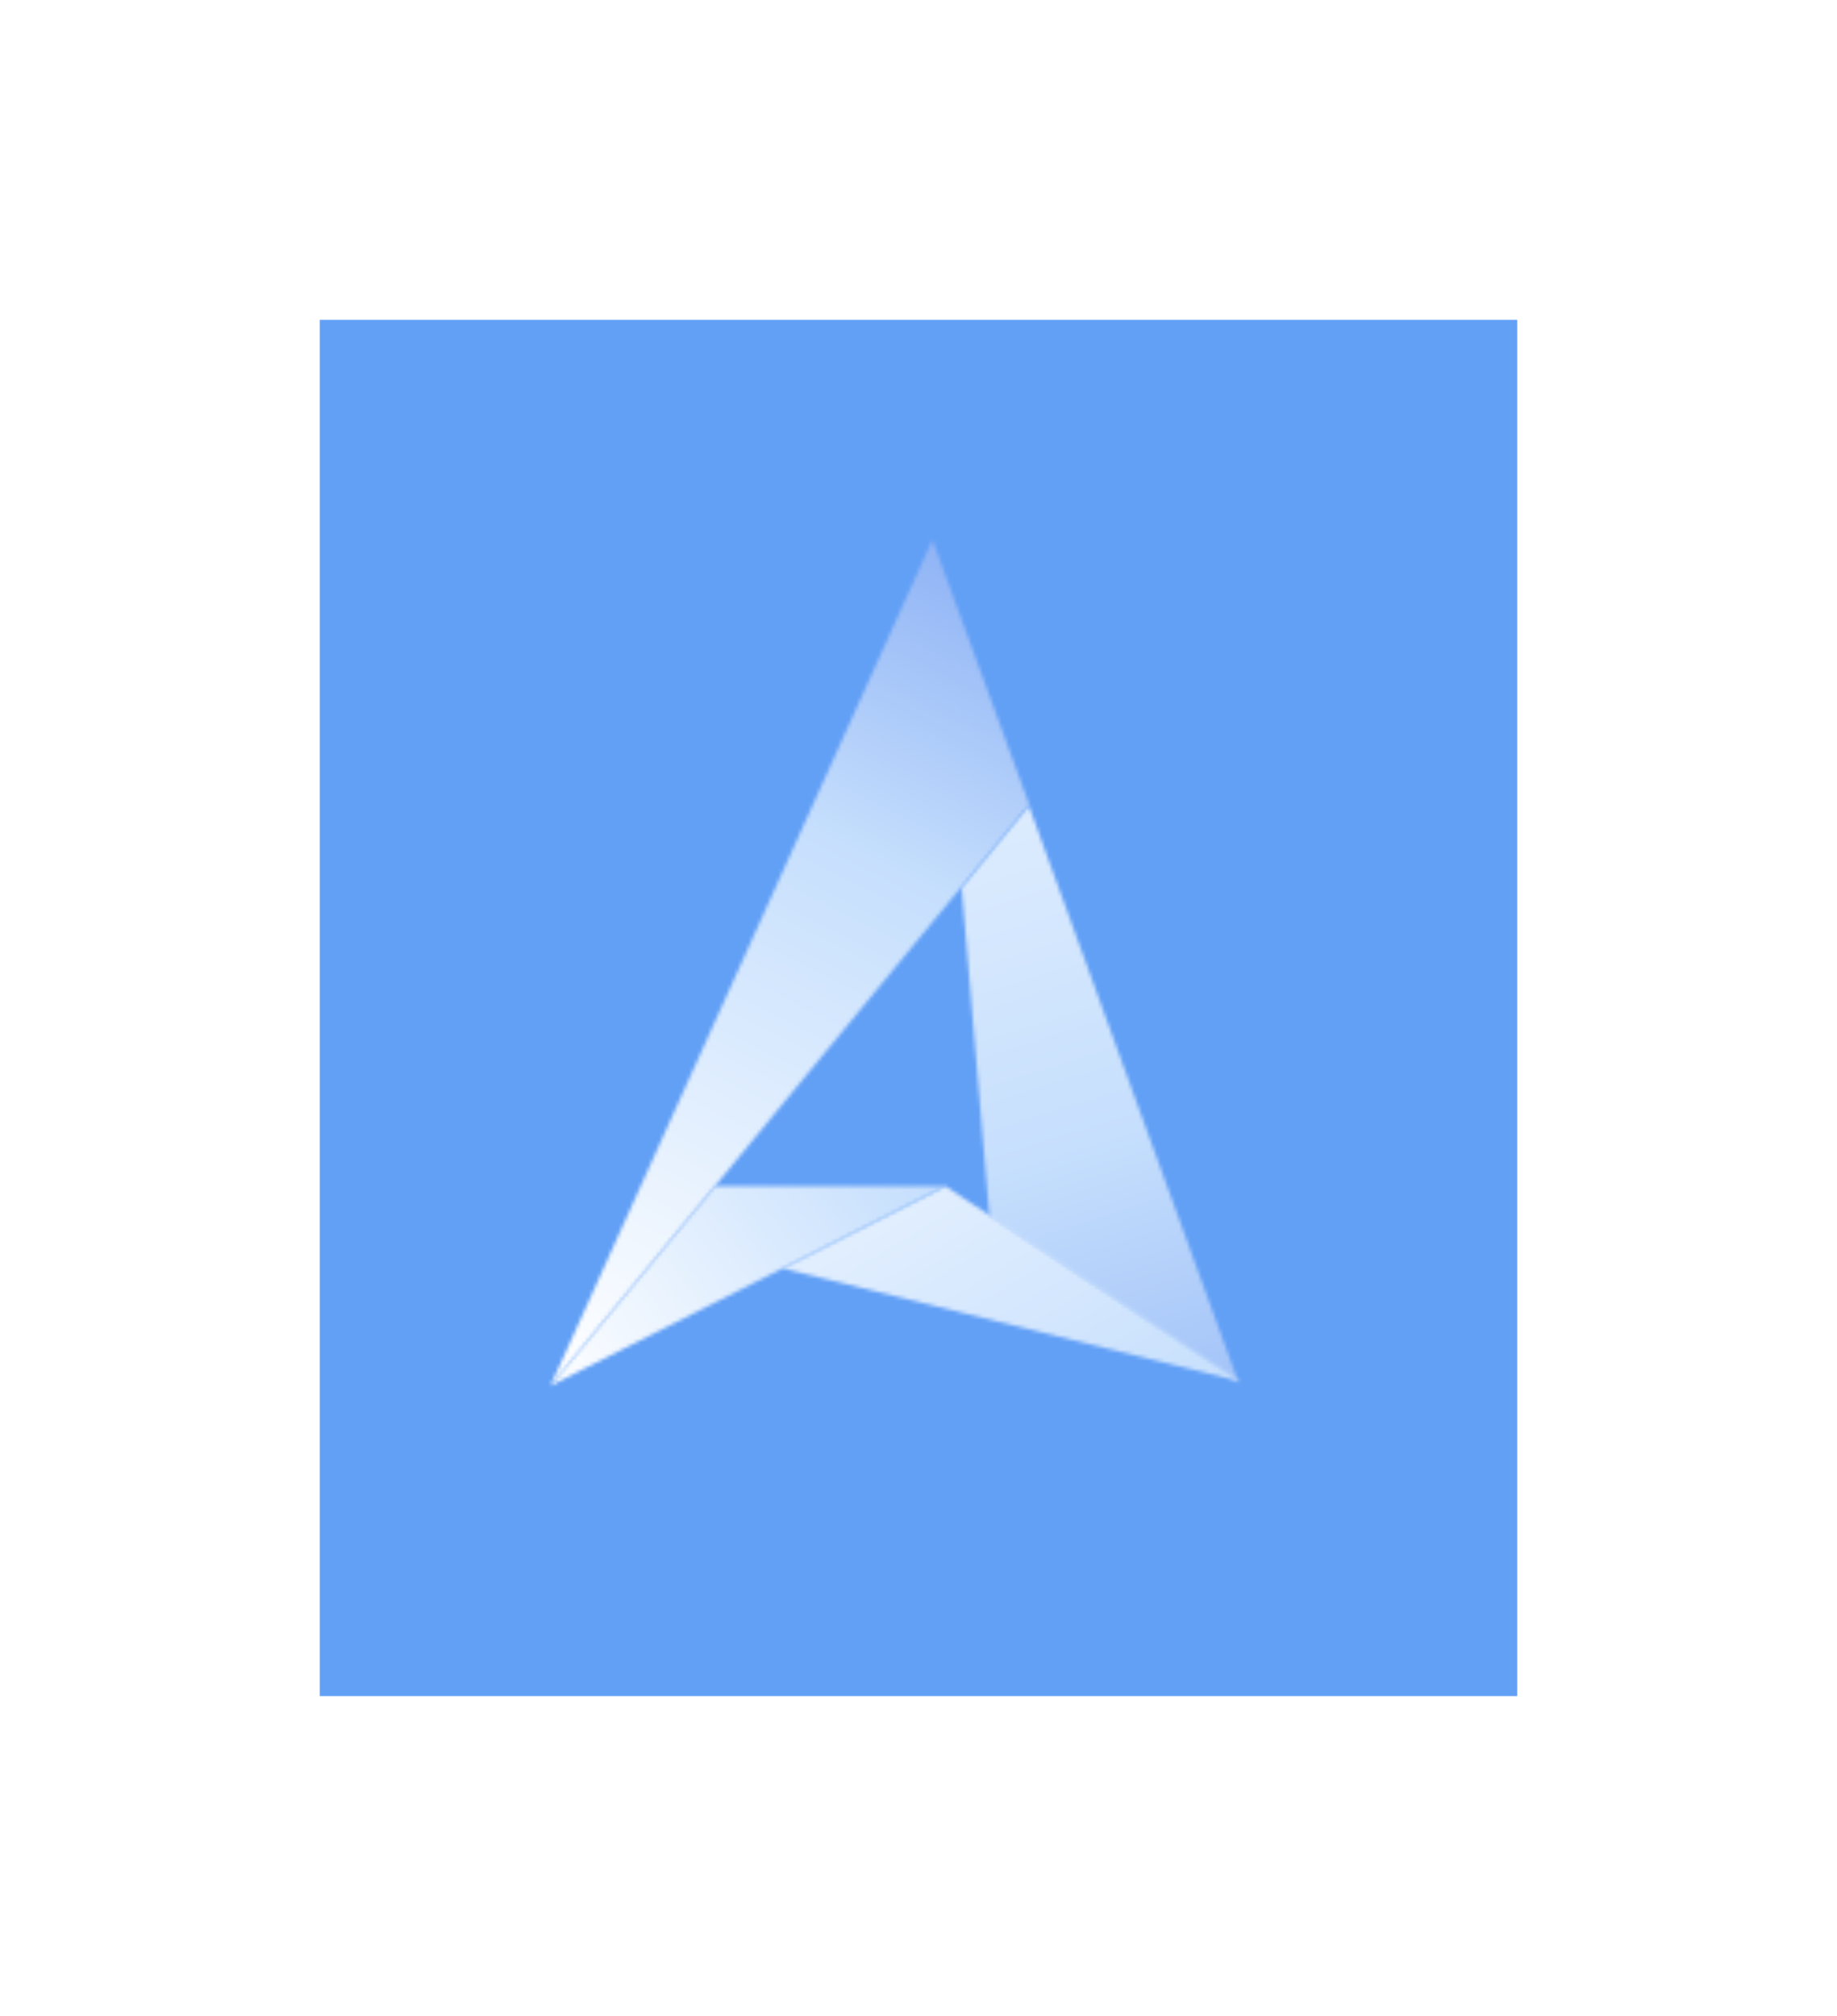 <?xml version="1.0" encoding="UTF-8"?>
<svg width="494px" height="542px" viewBox="0 0 494 542" version="1.1" xmlns="http://www.w3.org/2000/svg" xmlns:xlink="http://www.w3.org/1999/xlink">
    <!-- Generator: sketchtool 52.1 (67048) - http://www.bohemiancoding.com/sketch -->
    <title>9FB85066-D3FA-4D81-A976-76A1A3A8DFFA</title>
    <desc>Created with sketchtool.</desc>
    <defs>
        <filter x="-65.2%" y="-61.5%" width="230.3%" height="223.0%" filterUnits="objectBoundingBox" id="filter-1">
            <feOffset dx="0" dy="44" in="SourceAlpha" result="shadowOffsetOuter1"></feOffset>
            <feGaussianBlur stdDeviation="43.5" in="shadowOffsetOuter1" result="shadowBlurOuter1"></feGaussianBlur>
            <feColorMatrix values="0 0 0 0 0   0 0 0 0 0   0 0 0 0 0  0 0 0 0.1 0" type="matrix" in="shadowBlurOuter1" result="shadowMatrixOuter1"></feColorMatrix>
            <feMerge>
                <feMergeNode in="shadowMatrixOuter1"></feMergeNode>
                <feMergeNode in="SourceGraphic"></feMergeNode>
            </feMerge>
        </filter>
        <polygon id="path-2" points="18.051 0 74.528 155.331 7.474 110.659 0 22.031"></polygon>
        <linearGradient x1="43.087%" y1="-15.9%" x2="96.58%" y2="119.401%" id="linearGradient-4">
            <stop stop-color="#FFFFFF" offset="0%"></stop>
            <stop stop-color="#C6DFFD" offset="47.525%"></stop>
            <stop stop-color="#5181EC" offset="100%"></stop>
        </linearGradient>
        <polygon id="path-5" points="102.963 0.181 128.994 71.379 0.261 227.605"></polygon>
        <linearGradient x1="24.719%" y1="68.952%" x2="78.527%" y2="-16.292%" id="linearGradient-7">
            <stop stop-color="#FFFFFF" offset="0%"></stop>
            <stop stop-color="#C6DFFD" offset="47.525%"></stop>
            <stop stop-color="#5181EC" offset="100%"></stop>
        </linearGradient>
        <path d="M56.378,8.436 L123.697,53.036 L0.608,22.659 L44.416,0.508 Z" id="path-8"></path>
        <linearGradient x1="39.441%" y1="28.363%" x2="107.714%" y2="119.999%" id="linearGradient-10">
            <stop stop-color="#FFFFFF" offset="0%"></stop>
            <stop stop-color="#C6DFFD" offset="47.525%"></stop>
            <stop stop-color="#5181EC" offset="100%"></stop>
        </linearGradient>
        <polygon id="path-11" points="44.488 0.508 106.412 0.508 0.261 54.18"></polygon>
        <linearGradient x1="24.719%" y1="68.952%" x2="80.487%" y2="35.641%" id="linearGradient-13">
            <stop stop-color="#FFFFFF" offset="0%"></stop>
            <stop stop-color="#C6DFFD" offset="47.525%"></stop>
            <stop stop-color="#5181EC" offset="100%"></stop>
        </linearGradient>
    </defs>
    <g id="New-Home-Page" stroke="none" stroke-width="1" fill="none" fill-rule="evenodd">
        <g id="Client-List-Slider" transform="translate(-2288, -222)">
            <g id="AC" filter="url(#filter-1)" transform="translate(2336, 264)">
                <rect id="Rectangle" fill="#62A0F6" fill-rule="nonzero" x="38" y="0" width="322" height="370"></rect>
                <g id="Bright" transform="translate(0, 16)">
                    <rect id="Rectangle-2" x="0" y="0" width="385.175" height="392.174"></rect>
                    <g id="Alpha-Crypto-Logo" transform="translate(99.799, 42.933)">
                        <g id="Group-3" transform="translate(110.802, 71.634)">
                            <mask id="mask-3" fill="white">
                                <use xlink:href="#path-2"></use>
                            </mask>
                            <g id="Clip-2"></g>
                            <polygon id="Fill-1" fill="url(#linearGradient-4)" mask="url(#mask-3)" points="-219.626 248.529 184.011 248.529 184.011 -72.047 -219.626 -72.047"></polygon>
                        </g>
                        <g id="Group-6">
                            <mask id="mask-6" fill="white">
                                <use xlink:href="#path-5"></use>
                            </mask>
                            <g id="Clip-5"></g>
                            <polygon id="Fill-4" fill="url(#linearGradient-7)" mask="url(#mask-6)" points="-108.824 320.567 294.813 320.567 294.813 -0.155 -108.824 -0.155"></polygon>
                        </g>
                        <g id="Group-9" transform="translate(61.996, 173.425)">
                            <mask id="mask-9" fill="white">
                                <use xlink:href="#path-8"></use>
                            </mask>
                            <g id="Clip-8"></g>
                            <polygon id="Fill-7" fill="url(#linearGradient-10)" mask="url(#mask-9)" points="-170.82 147.141 232.816 147.141 232.816 -173.58 -170.82 -173.58"></polygon>
                        </g>
                        <g id="Group-12" transform="translate(0, 173.425)">
                            <mask id="mask-12" fill="white">
                                <use xlink:href="#path-11"></use>
                            </mask>
                            <g id="Clip-11"></g>
                            <polygon id="Fill-10" fill="url(#linearGradient-13)" mask="url(#mask-12)" points="-108.824 147.141 294.813 147.141 294.813 -173.58 -108.824 -173.58"></polygon>
                        </g>
                    </g>
                </g>
            </g>
        </g>
    </g>
</svg>